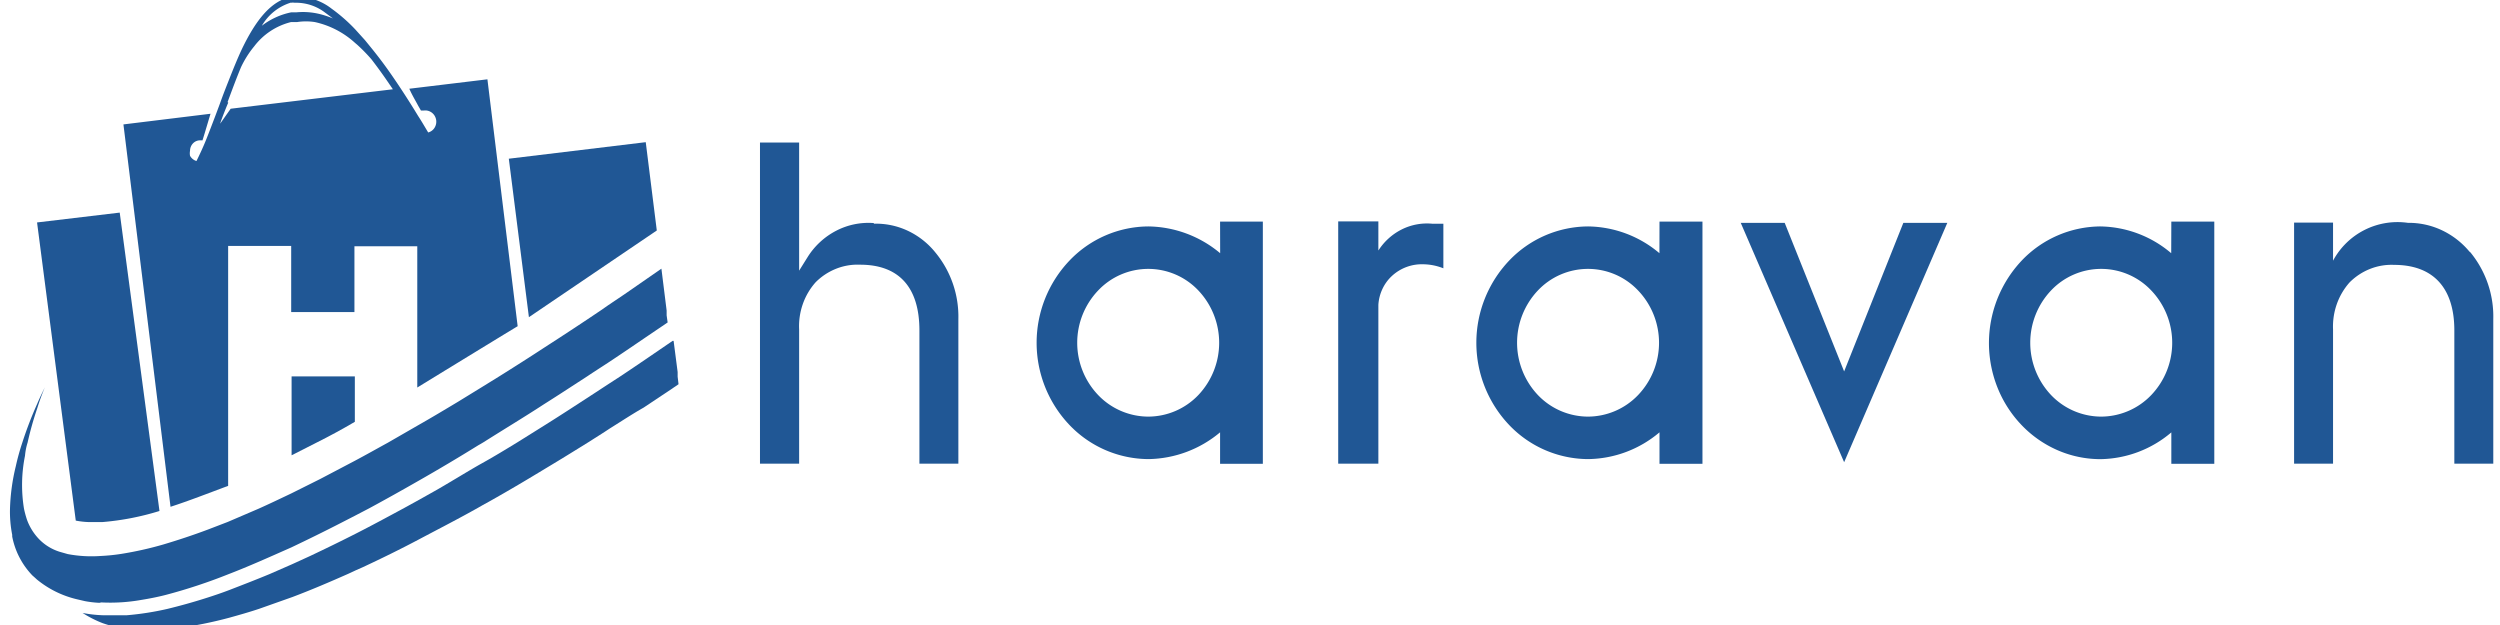 <svg xmlns="http://www.w3.org/2000/svg" xmlns:xlink="http://www.w3.org/1999/xlink" width="124" height="31" viewBox="0 0 124 31">
  <defs>
    <clipPath id="clip-path">
      <rect id="Rectangle_6276" data-name="Rectangle 6276" width="124" height="31" transform="translate(0 0)" fill="#fff"/>
    </clipPath>
  </defs>
  <g id="logo_color_ngang_87db7d919b5a49bd91c08ec039c38ff6" clip-path="url(#clip-path)">
    <path id="Path_27870" data-name="Path 27870" d="M399.016,79.927a3.48,3.48,0,0,0-1.857.376,3.657,3.657,0,0,0-1.419,1.3l-.428.685V75.932H393.37v15.93h1.942V85.2a3.32,3.32,0,0,1,.182-1.254,3.223,3.223,0,0,1,.635-1.081,2.972,2.972,0,0,1,1.019-.673,2.878,2.878,0,0,1,1.192-.2c1.922,0,2.938,1.121,2.938,3.259v6.611h1.932V84.691a5,5,0,0,0-1.145-3.311,3.872,3.872,0,0,0-1.368-1.073,3.72,3.72,0,0,0-1.679-.349" transform="translate(-355.675 -68.863)" fill="#205795"/>
    <path id="Path_27871" data-name="Path 27871" d="M912.168,123.687l-2.948-7.368H907.04l5.128,11.872,5.118-11.872h-2.181Z" transform="translate(-820.699 -105.265)" fill="#205795"/>
    <path id="Path_27872" data-name="Path 27872" d="M1205.534,117.647a4,4,0,0,0-1.374-1.06,3.844,3.844,0,0,0-1.673-.362,3.628,3.628,0,0,0-3.714,1.878v-1.889h-1.932v11.956h1.932v-6.663a3.338,3.338,0,0,1,.185-1.247,3.247,3.247,0,0,1,.632-1.077,2.983,2.983,0,0,1,1.019-.673,2.881,2.881,0,0,1,1.193-.2c1.922,0,2.987,1.121,2.987,3.248v6.611h1.932V121a5.017,5.017,0,0,0-1.135-3.311" transform="translate(-1083.054 -105.172)" fill="#205795"/>
    <path id="Path_27873" data-name="Path 27873" d="M547.372,117.256a5.654,5.654,0,0,0-3.555-1.328,5.445,5.445,0,0,0-3.916,1.692,5.913,5.913,0,0,0,0,8.159,5.445,5.445,0,0,0,3.922,1.689,5.644,5.644,0,0,0,3.545-1.328V127.7h2.121V115.689h-2.121Zm-3.565,8.105a3.454,3.454,0,0,1-2.489-1.072,3.758,3.758,0,0,1,0-5.182,3.42,3.42,0,0,1,4.975,0,3.774,3.774,0,0,1,0,5.181,3.444,3.444,0,0,1-2.485,1.073" transform="translate(-486.852 -104.697)" fill="#205795"/>
    <path id="Path_27874" data-name="Path 27874" d="M777.635,117.256a5.576,5.576,0,0,0-3.535-1.328,5.446,5.446,0,0,0-3.916,1.692,5.92,5.92,0,0,0,0,8.159,5.435,5.435,0,0,0,3.919,1.689,5.576,5.576,0,0,0,3.535-1.328V127.7h2.131V115.689h-2.131Zm-3.545,8.105a3.444,3.444,0,0,1-2.486-1.073,3.773,3.773,0,0,1,0-5.181,3.42,3.42,0,0,1,4.975,0,3.758,3.758,0,0,1,0,5.182,3.454,3.454,0,0,1-2.489,1.072" transform="translate(-695.327 -104.697)" fill="#205795"/>
    <path id="Path_27875" data-name="Path 27875" d="M1046.052,117.256a5.539,5.539,0,0,0-3.515-1.328,5.435,5.435,0,0,0-3.906,1.7,5.965,5.965,0,0,0-1.2,6.281,5.785,5.785,0,0,0,1.2,1.872,5.515,5.515,0,0,0,1.795,1.251,5.332,5.332,0,0,0,2.117.439,5.539,5.539,0,0,0,3.515-1.328V127.7h2.131V115.689h-2.131Zm-3.476,8.105a3.444,3.444,0,0,1-2.486-1.073,3.774,3.774,0,0,1,0-5.181,3.42,3.42,0,0,1,4.975,0,3.758,3.758,0,0,1,0,5.182,3.454,3.454,0,0,1-2.489,1.072" transform="translate(-938.36 -104.697)" fill="#205795"/>
    <path id="Path_27876" data-name="Path 27876" d="M698.2,117.015v-1.432h-1.992V127.6H698.2v-7.877a2.145,2.145,0,0,1,.2-.785,2.07,2.07,0,0,1,.471-.647,2.186,2.186,0,0,1,1.553-.581,2.794,2.794,0,0,1,1,.2V115.7h-.538a2.8,2.8,0,0,0-1.513.275,2.934,2.934,0,0,0-1.166,1.043" transform="translate(-629.833 -104.602)" fill="#205795"/>
    <path id="Path_27877" data-name="Path 27877" d="M148.048,197.432l1.225-.623q1-.5,1.912-1.038V193.52h-3.137Z" transform="translate(-133.585 -174.849)" fill="#205795"/>
    <path id="Path_27878" data-name="Path 27878" d="M16.638,126.443a4,4,0,0,0,.657.073h.657a13.168,13.168,0,0,0,2.838-.55l-1.972-14.8-4.1.488Z" transform="translate(-12.88 -100.621)" fill="#205795"/>
    <path id="Path_27879" data-name="Path 27879" d="M62.271,27.909c.9-.291,1.852-.664,2.858-1.038v-11.9h3.127v3.279h3.137V14.988H74.51v7.005s4.352-2.667,4.979-3.041l-1.5-12.246-3.874.467c.139.322.309.592.438.841l.139.239h.159a.528.528,0,0,1,.278.045.552.552,0,0,1,.22.183.585.585,0,0,1,.1.259.568.568,0,0,1-.089.38.528.528,0,0,1-.309.222c-.169-.28-.329-.56-.5-.82-.428-.706-.846-1.349-1.245-1.93s-.677-.944-1-1.349l-.388-.477-.478-.529A8.242,8.242,0,0,0,70.258,3.2a2.808,2.808,0,0,0-1.822-.592H68.3c-1.066.176-1.832,1.235-2.49,2.6-.229.488-.448,1.038-.657,1.567s-.3.768-.438,1.152l-.209.56c-.149.394-.3.789-.448,1.162s-.329.768-.5,1.11a.542.542,0,0,1-.319-.259.648.648,0,0,1,0-.249.53.53,0,0,1,.146-.367.488.488,0,0,1,.352-.152h.12c.11-.342.388-1.3.4-1.318l-4.322.529Zm5.975-25a.545.545,0,0,1,.179,0,2.371,2.371,0,0,1,1.484.467l.418.311A4.723,4.723,0,0,0,69.79,3.5,3.493,3.493,0,0,0,68.5,3.385h-.249A3.545,3.545,0,0,0,66.8,4.05,2.526,2.526,0,0,1,68.246,2.9ZM65.1,7.838c.219-.592.438-1.183.667-1.733a4.911,4.911,0,0,1,.657-1.038,3.284,3.284,0,0,1,1.822-1.2h.3a2.868,2.868,0,0,1,.886,0A4.337,4.337,0,0,1,71.423,4.9l.11.093.1.093q.3.28.6.623c.239.311.5.664.757,1.038L73.3,7.2l-8.046.965-.518.737c0-.062.388-1.038.4-1.038" transform="translate(-53.813 -2.772)" fill="#205795"/>
    <path id="Path_27880" data-name="Path 27880" d="M262.82,84.5l6.343-4.3-.548-4.38-6.792.82Z" transform="translate(-236.586 -68.768)" fill="#205795"/>
    <path id="Path_27881" data-name="Path 27881" d="M5.038,155.907a8.813,8.813,0,0,0,1.992-.125c.378-.062.767-.135,1.175-.239a26.715,26.715,0,0,0,3.147-1.038h0c1-.384,1.992-.83,3.117-1.328.807-.384,1.633-.789,2.46-1.214l.687-.353.717-.374c.807-.436,1.623-.893,2.42-1.349q1.533-.872,2.987-1.775l.129-.073.139-.083c1-.633,2.051-1.266,2.987-1.878.757-.477,1.484-.955,2.171-1.4.339-.228.667-.436,1-.654.647-.425,1.8-1.214,1.8-1.214l1.165-.789-.05-.353v-.239l-.259-2.076-1.812,1.256-.817.55-.388.27c-.846.571-1.773,1.183-2.758,1.816-.727.477-1.494.965-2.29,1.463l-.856.529-1.165.716c-.657.394-1.314.789-1.992,1.173l-1.494.861c-.548.3-1.1.612-1.643.9l-1.713.9-1.434.716c-.548.259-1.085.519-1.623.758l-1.524.654-1,.384c-.747.28-1.474.519-2.171.727a17.305,17.305,0,0,1-2.131.477,9.342,9.342,0,0,1-1,.1,6.345,6.345,0,0,1-1.633-.093l-.4-.114a2.428,2.428,0,0,1-1.115-.726,2.741,2.741,0,0,1-.508-.861,5.063,5.063,0,0,1-.149-.55,7.317,7.317,0,0,1,.05-2.626,3.04,3.04,0,0,1,.129-.654,16.069,16.069,0,0,1,.478-1.7,10.736,10.736,0,0,1,.378-1.038c-.129.259-.259.529-.378.81a19.143,19.143,0,0,0-.747,1.951h0A11.432,11.432,0,0,0,.8,149.151a10.032,10.032,0,0,0-.289,2.138,5.931,5.931,0,0,0,.11,1.266v.083a3.839,3.839,0,0,0,1,1.93l.129.114.09.083a4.895,4.895,0,0,0,1.992.986l.4.093a5.067,5.067,0,0,0,.717.083" transform="translate(-0.016 -126.027)" fill="#205795"/>
    <path id="Path_27882" data-name="Path 27882" d="M68.1,177.413v-.228l-.2-1.546h-.05c-.777.529-1.633,1.121-2.569,1.744l-.577.374-.906.592c-.717.467-1.464.955-2.241,1.442l-1.394.872c-.578.353-1.155.706-1.753,1.038s-1.484.882-2.241,1.318l-.906.509-.727.4c-.807.436-1.613.872-2.41,1.277s-1.524.757-2.27,1.11l-.876.4-1.115.488c-.7.291-1.374.55-1.992.789-.378.145-.747.27-1.105.384-.707.228-1.394.415-1.992.56a14.385,14.385,0,0,1-1.992.311h-1.2a6.355,6.355,0,0,1-1-.114h0a5.517,5.517,0,0,0,1,.508h0a5.418,5.418,0,0,0,.617.176,8.493,8.493,0,0,0,2.509.135l.558-.062a20.273,20.273,0,0,0,2.589-.519c.488-.135,1-.28,1.494-.446L49,188.341c.906-.342,1.832-.737,2.768-1.152l.378-.176.329-.145c.936-.436,1.882-.9,2.808-1.391s1.992-1.038,2.928-1.567l.219-.125.319-.176c1-.56,1.922-1.11,2.828-1.66.747-.446,1.464-.892,2.151-1.318.339-.218.677-.426,1-.643.6-.374,1.165-.747,1.683-1.038l1.434-.955c.1-.073.209-.135.3-.208Z" transform="translate(-34.489 -158.731)" fill="#205795"/>
  </g>
</svg>
